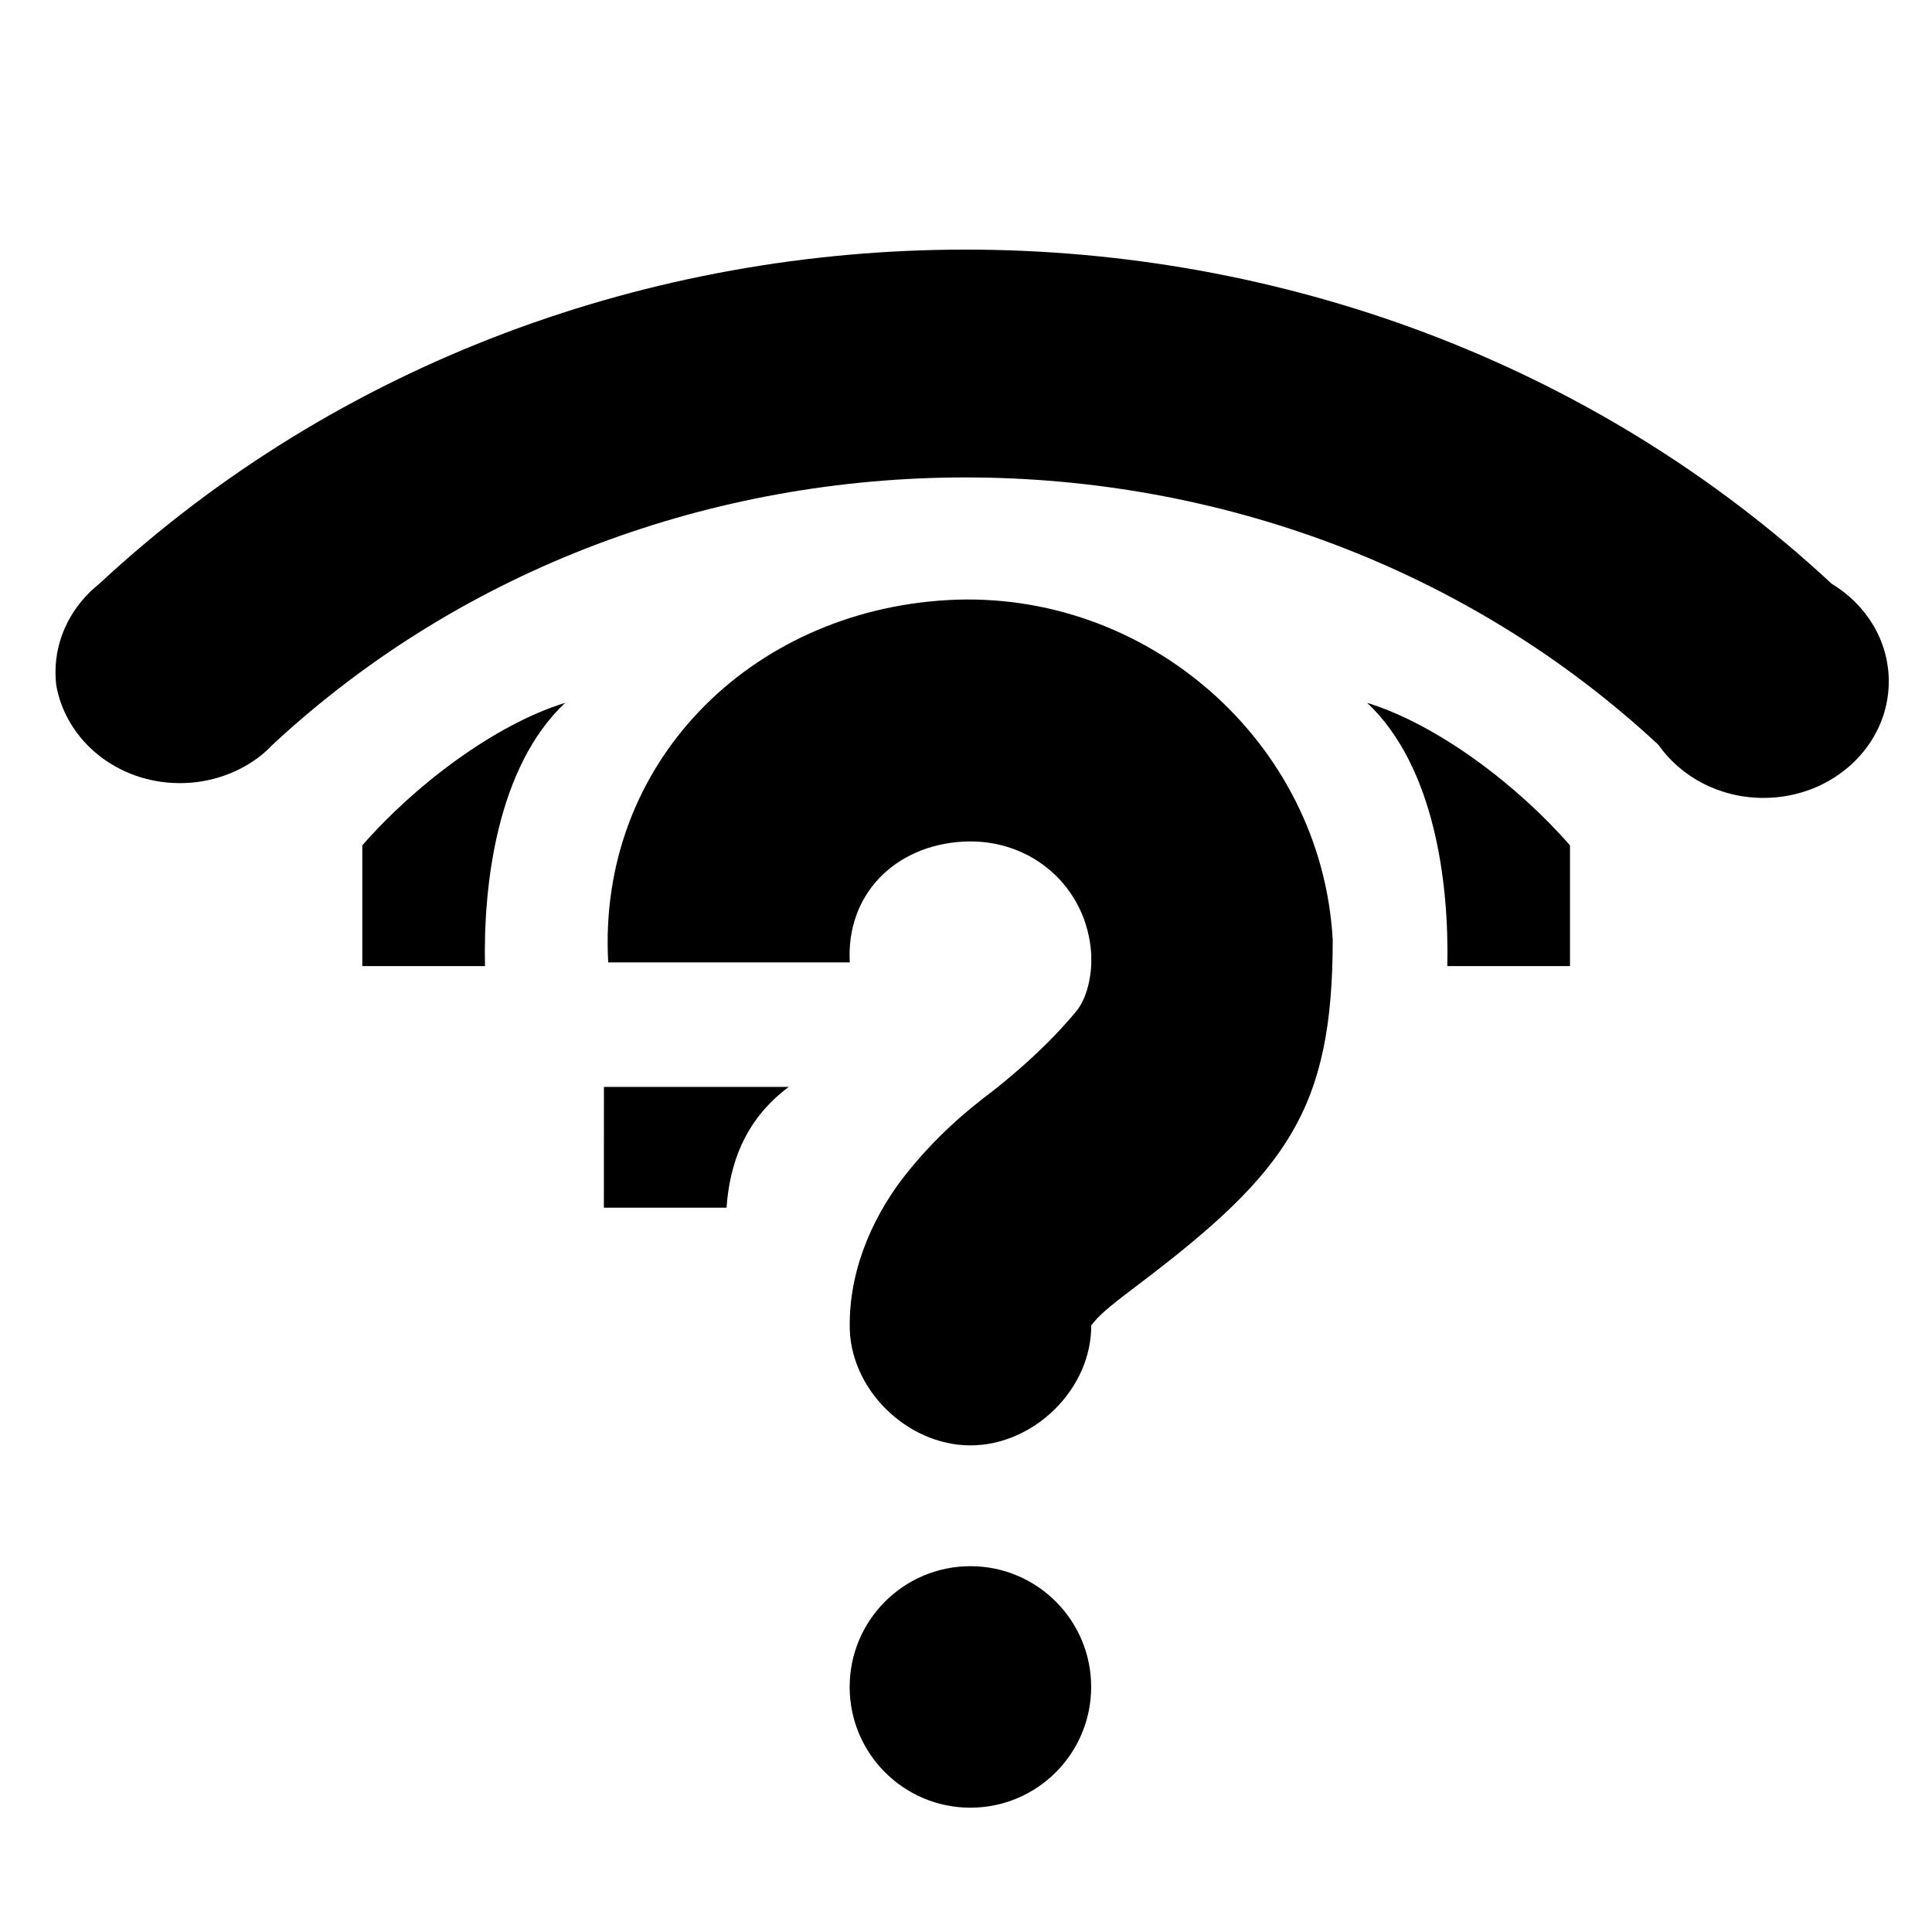 <!-- Generated by IcoMoon.io -->
<svg version="1.1" xmlns="http://www.w3.org/2000/svg" width="32" height="32" viewBox="0 0 32 32">
<title>network-no-route</title>
<path d="M15.698 9.939c3.285-0.184 6.192 2.341 6.376 5.626-0 2.803-0.756 3.844-3.188 5.688-0.382 0.287-0.651 0.501-0.75 0.625s-0.062 0.066-0.062 0.062c0.014 1.057-0.943 2-2 2s-2.014-0.944-2-2c0-1.005 0.449-1.887 0.938-2.5s0.983-1.033 1.438-1.375c0.408-0.321 0.922-0.769 1.375-1.313 0.187-0.224 0.258-0.615 0.25-0.875v-0.062c-0.063-1.127-0.999-1.938-2.125-1.875s-1.938 0.874-1.875 2h-4.001c-0.184-3.285 2.341-5.817 5.626-6.001zM16.073 25.941c1.105 0 2 0.896 2 2s-0.896 2-2 2c-1.105 0-2-0.896-2-2s0.896-2 2-2z"></path>
<path d="M0.929 11.335c0.158 0.932 1.016 1.636 2.051 1.636 0.52 0 0.995-0.178 1.359-0.471l-0.003 0.002c0.064-0.053 0.122-0.107 0.177-0.165l0.002-0.002c6.35-5.903 16.602-5.903 22.952 0 0.375 0.534 1.015 0.881 1.742 0.881 1.146 0 2.075-0.864 2.075-1.929 0-0.676-0.374-1.271-0.94-1.615l-0.008-0.005c-7.935-7.377-20.754-7.377-28.689 0-0.447 0.356-0.728 0.881-0.728 1.467 0 0.070 0.004 0.14 0.012 0.208l-0.001-0.008z"></path>
<path d="M10.002 20.003h2.032c0.048-0.687 0.278-1.439 1.029-2h-3.060z"></path>
<path d="M6.001 16.002h2.032c-0.031-1.361 0.205-3.305 1.328-4.361-1.168 0.36-2.495 1.367-3.36 2.361z"></path>
<path d="M26.004 16.002h-2.032c0.031-1.361-0.205-3.305-1.328-4.361 1.168 0.36 2.494 1.367 3.36 2.361z"></path>
</svg>
